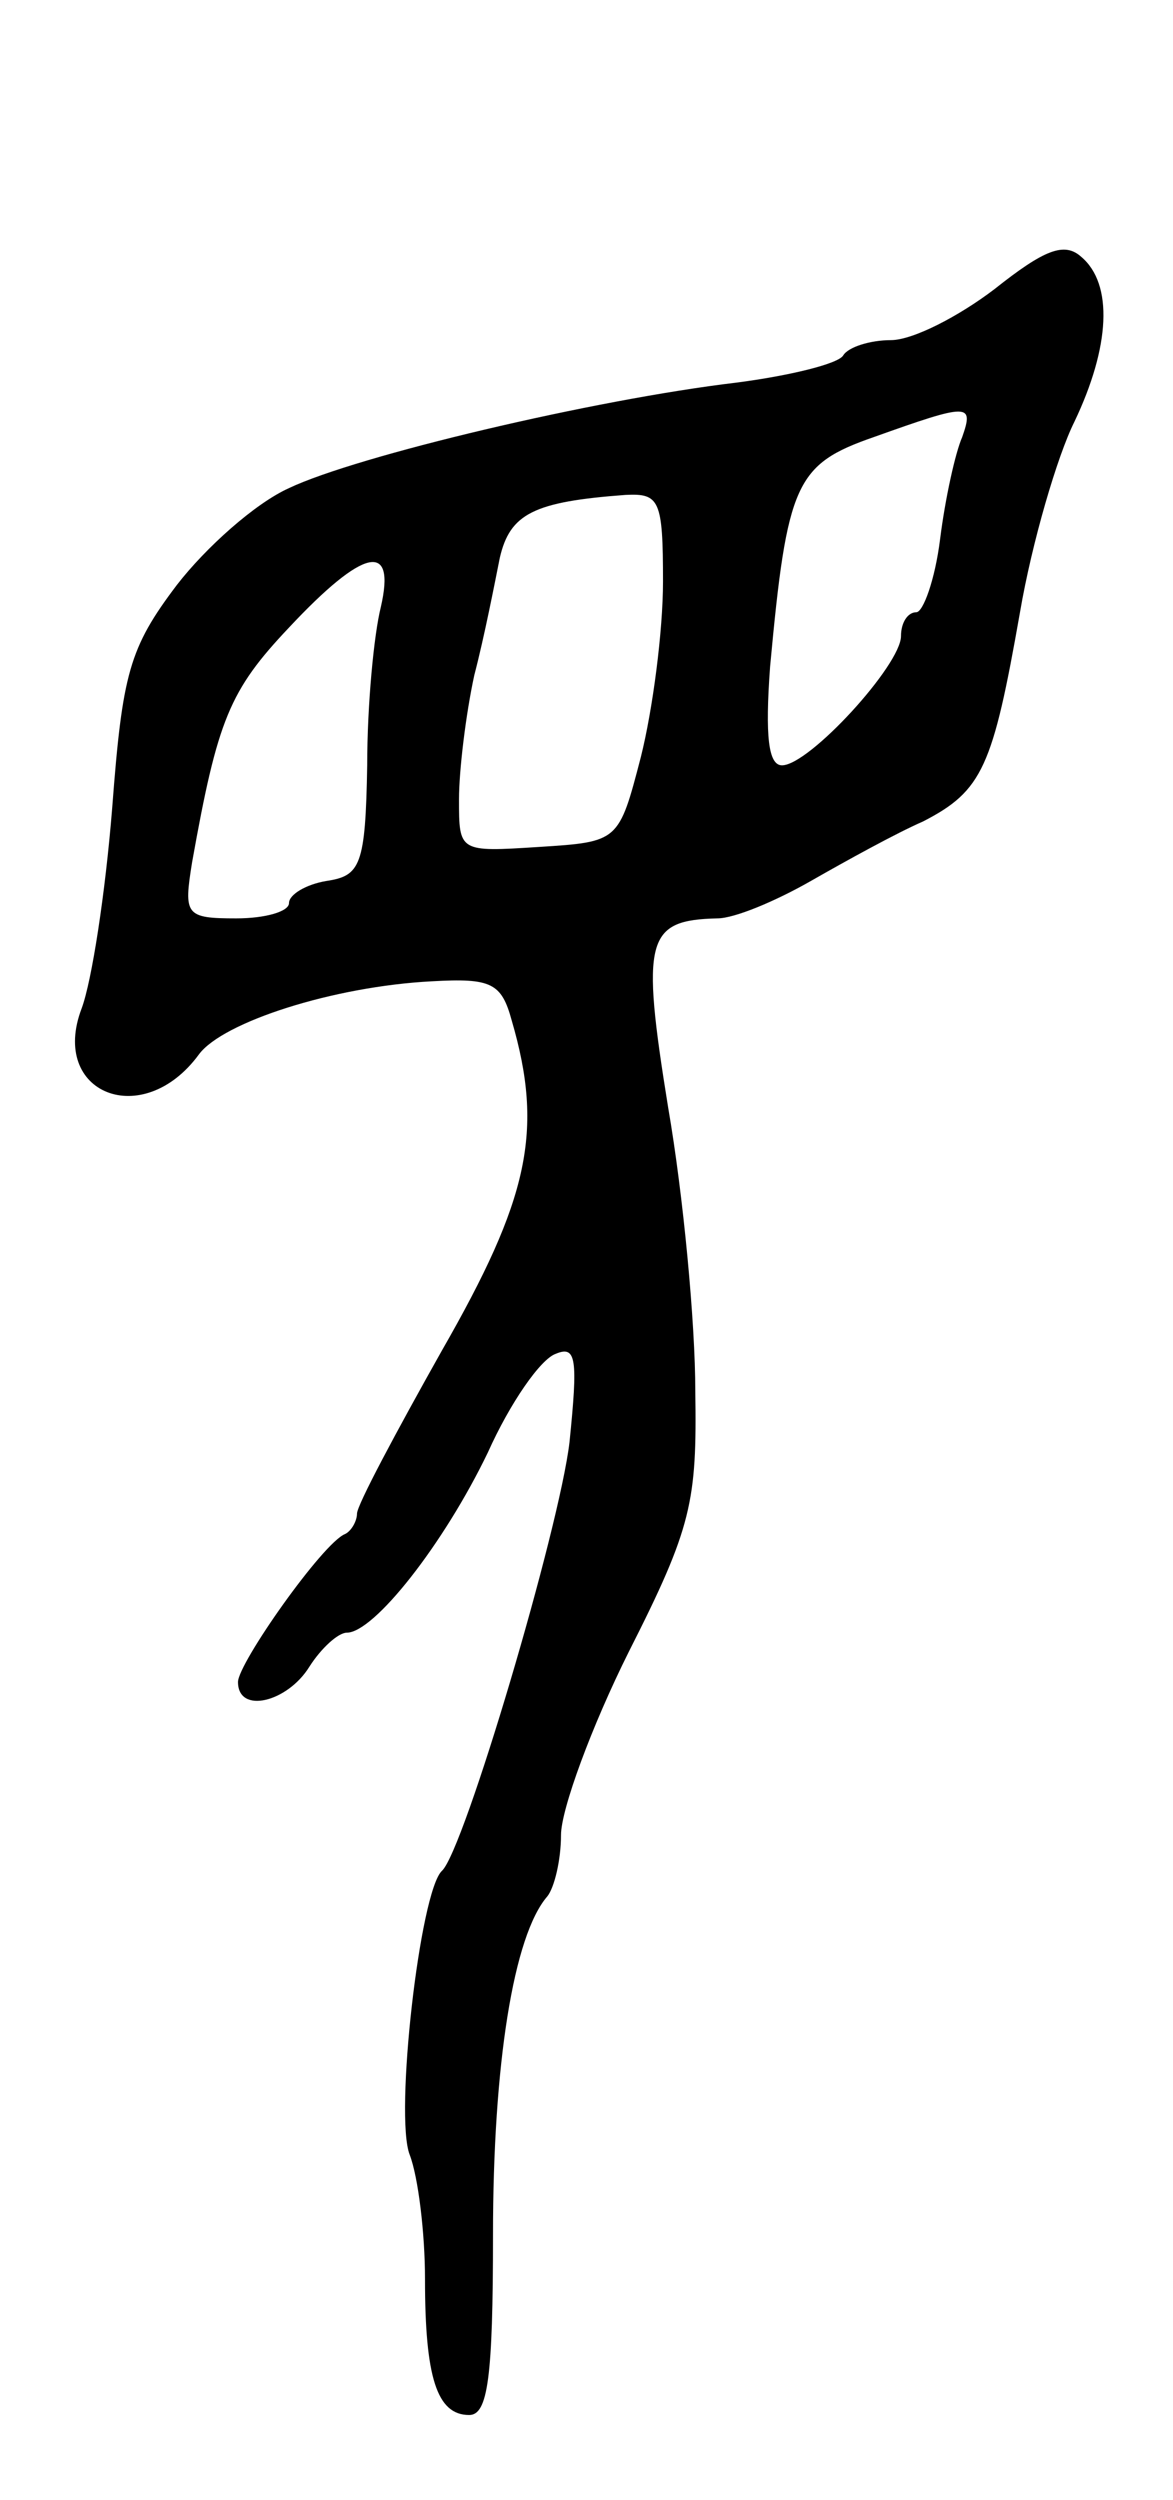 <svg version="1.0" xmlns="http://www.w3.org/2000/svg"
 width="69pt" height="147pt" viewBox="0 0 69 147"
 preserveAspectRatio="xMidYMid meet">
<g transform="translate(0,147) scale(0.1,-0.1)"
fill="#000000" stroke="none">
<path d="M585 1300 c-21 -16 -48 -30 -61 -30 -12 0 -25 -4 -28 -9 -3 -5 -32
-12 -63 -16 -84 -10 -223 -43 -263 -62 -20 -9 -49 -35 -66 -57 -28 -37 -32
-52 -38 -131 -4 -50 -12 -102 -18 -118 -19 -50 36 -72 69 -27 14 19 79 40 137
43 35 2 41 -1 47 -23 19 -65 10 -105 -41 -194 -27 -48 -50 -91 -50 -96 0 -4
-3 -10 -7 -12 -13 -5 -63 -76 -63 -87 0 -19 29 -12 42 9 7 11 17 20 22 20 16
0 57 52 83 106 13 29 31 55 40 58 12 5 13 -3 8 -52 -6 -51 -62 -240 -75 -252
-13 -12 -28 -144 -19 -167 5 -13 9 -46 9 -73 0 -58 7 -80 26 -80 11 0 14 22
14 106 0 100 12 176 32 199 4 5 8 21 8 36 0 15 18 64 40 108 37 73 40 88 39
153 0 40 -7 115 -16 167 -16 99 -13 110 29 111 10 0 34 10 55 22 21 12 50 28
66 35 35 18 41 32 57 123 7 41 22 92 32 112 21 44 23 81 4 97 -10 9 -22 4 -51
-19z m-19 -87 c-4 -9 -10 -36 -13 -60 -3 -24 -10 -43 -14 -43 -5 0 -9 -6 -9
-14 0 -17 -54 -76 -70 -76 -8 0 -10 17 -7 58 10 108 15 119 61 135 56 20 59
20 52 0z m-176 -85 c0 -29 -6 -75 -13 -103 -13 -50 -13 -50 -60 -53 -47 -3
-47 -3 -47 28 0 17 4 50 9 73 6 23 12 54 15 69 6 26 20 33 74 37 20 1 22 -3
22 -51z m-166 -15 c-4 -16 -8 -57 -8 -93 -1 -59 -4 -65 -24 -68 -12 -2 -22 -8
-22 -13 0 -5 -14 -9 -31 -9 -30 0 -31 2 -26 33 15 84 22 101 57 138 44 47 63
51 54 12z"/>
</g>
</svg>
